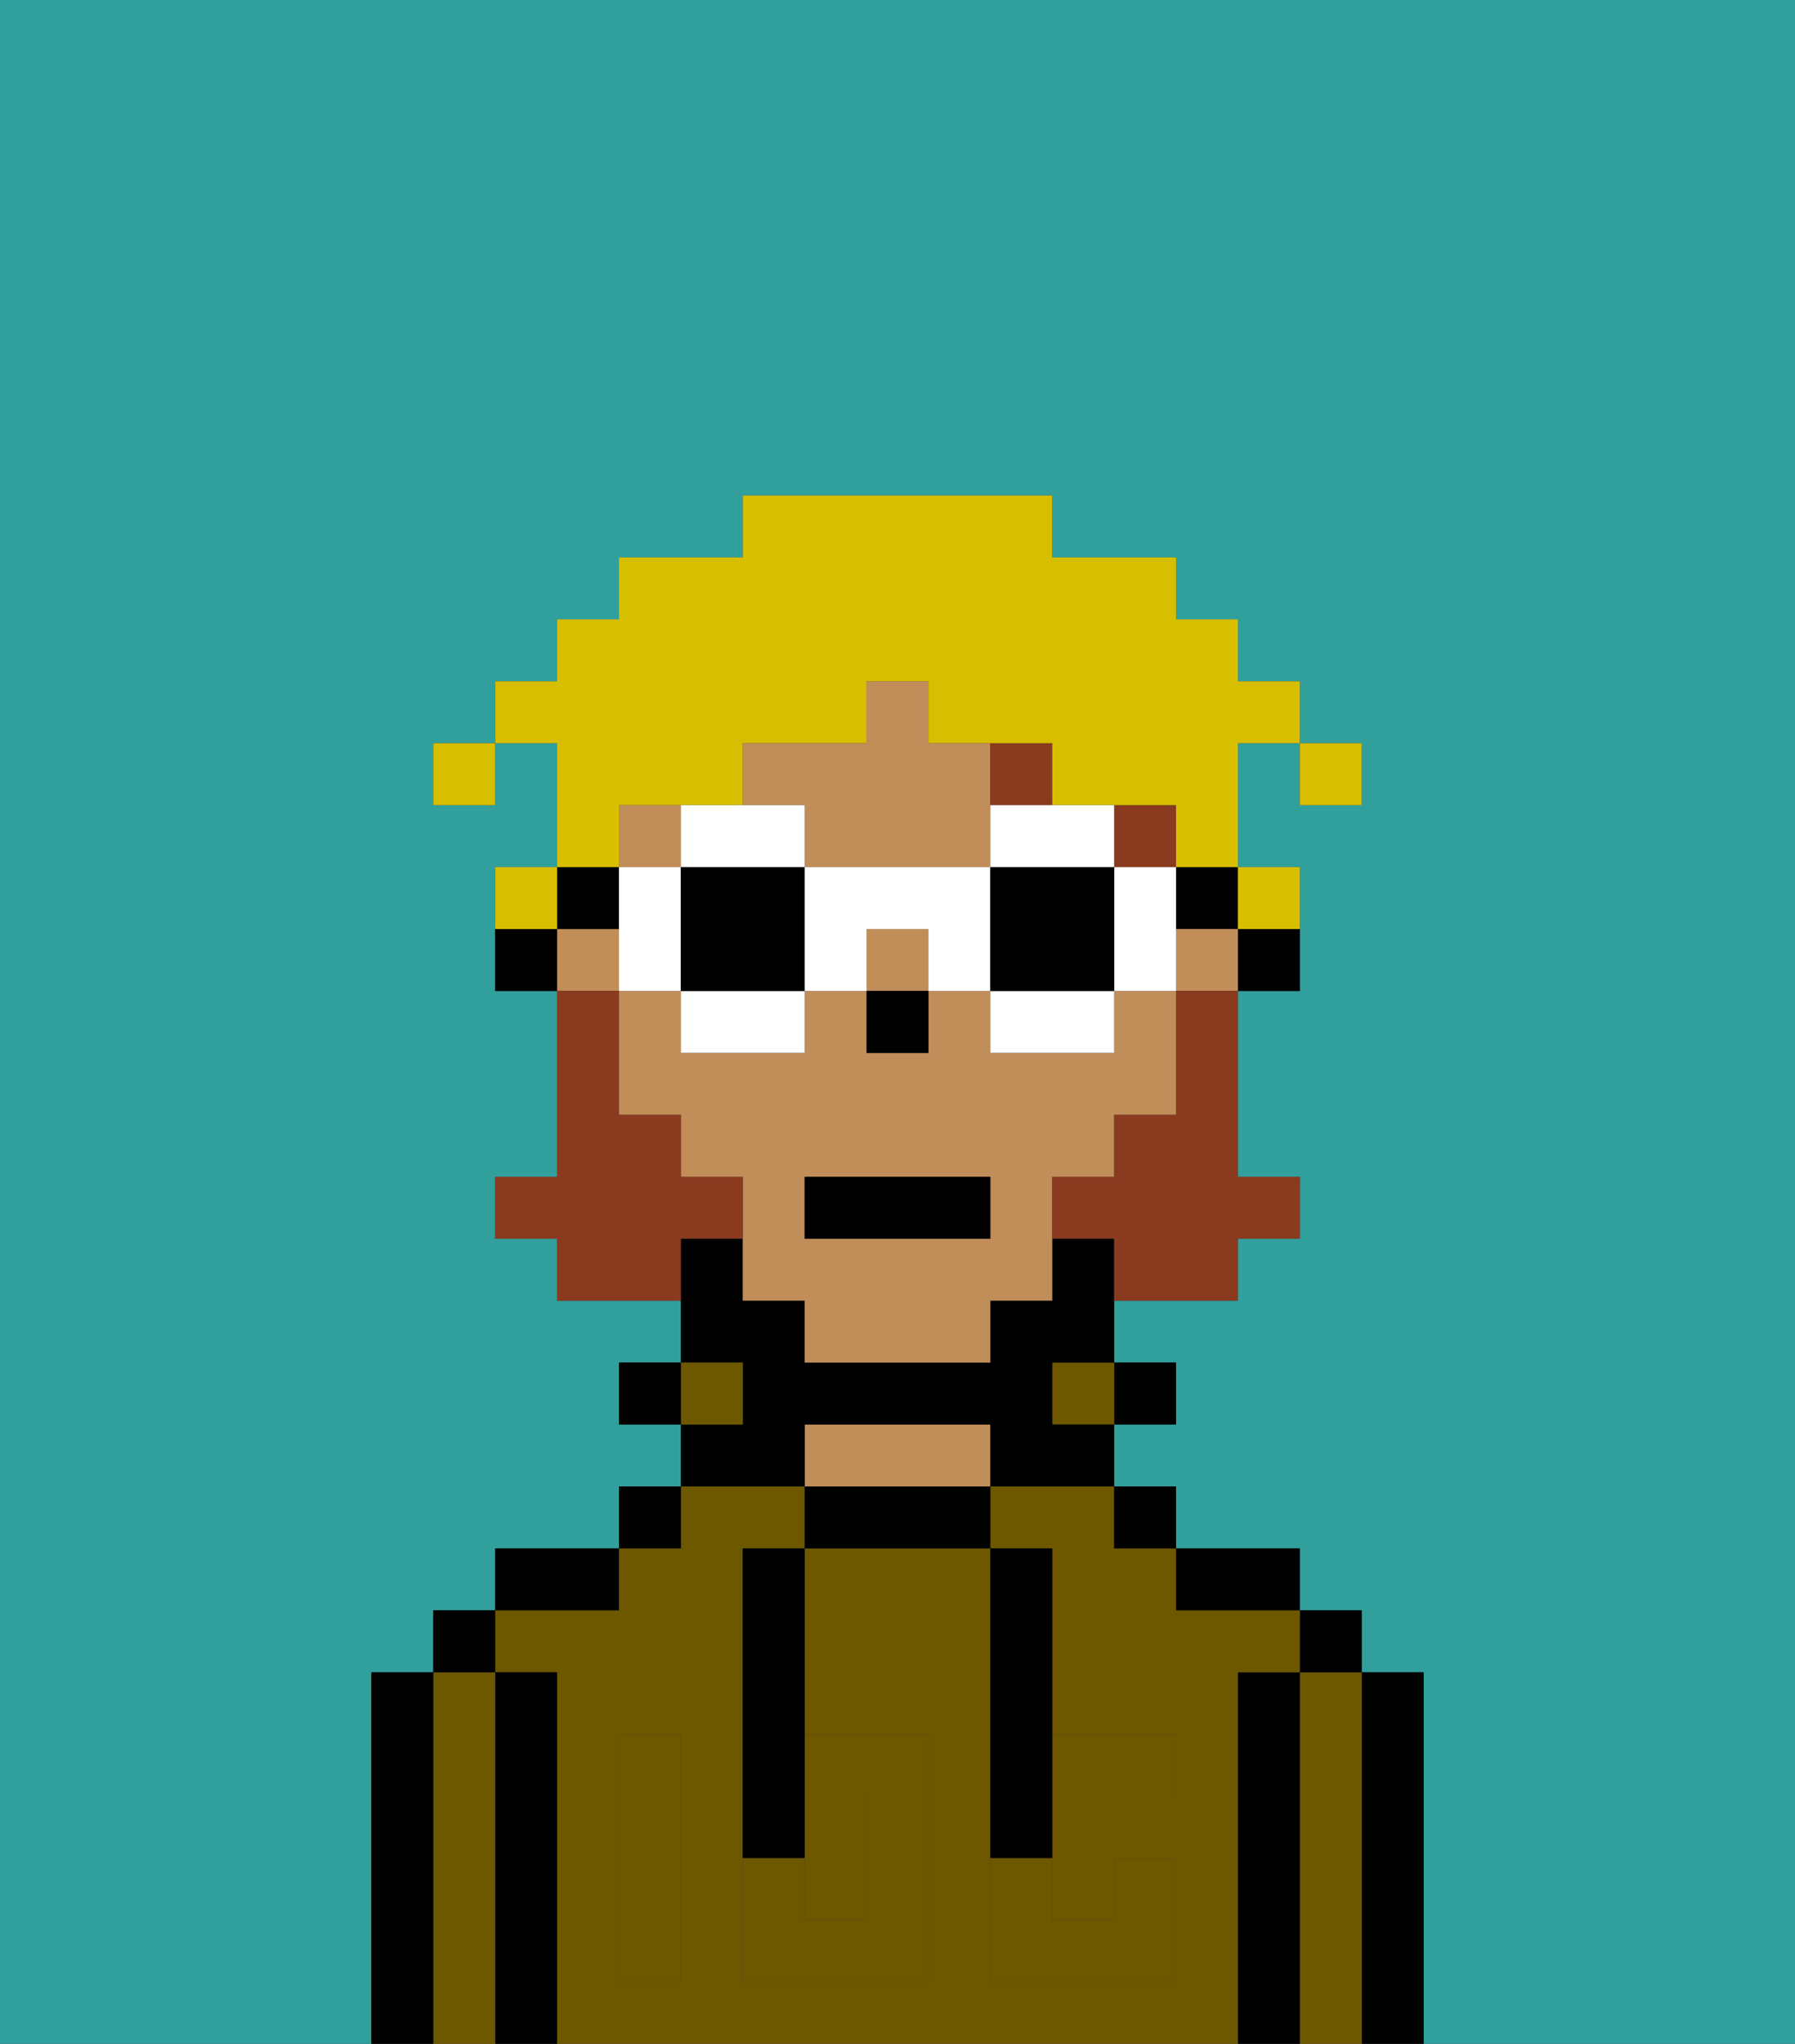 <svg xmlns="http://www.w3.org/2000/svg" viewBox="0 0 29 33"><rect x="0" y="0" width="29" height="33" fill="#333333" stroke="none"/><defs><style>polygon,rect,path{shape-rendering:crispedges;}.pa270-1{fill:#31a09d;}.pa270-2{fill:#000000;}.pa270-3{fill:#6d5800;}.pa270-4{fill:#c18d59;}.pa270-5{fill:#6d5800;}.pa270-6{fill:#893a1f;}.pa270-7{fill:#893a1f;}.pa270-8{fill:#d8be00;}.pa270-9{fill:#ffffff;}</style></defs><path class="pa270-1" d="M0,33H6V27H7V26H8V25h2V24h1V23H10V22h1V21H9V20H8V19H9V16H8V14H9V12H8v1H7V12H8V11H9V10h1V9h2V8h5V9h2v1h1v1h1v1h1v1H21V12H20v2h1v2H20v3h1v1H20v1H18v1h1v1H18v1h1v1h2v1h1v1h1v6h6V0H0Z"/><path class="pa270-2" d="M23,27H22v6h1V27Z"/><path class="pa270-3" d="M22,27H21v6h1V27Z"/><rect class="pa270-2" x="21" y="26" width="1" height="1"/><path class="pa270-2" d="M21,27H20v6h1V27Z"/><path class="pa270-3" d="M20,27h1V26H19V25H18V24H16v1h1v3h2v1H17v2h1V30h1v2H16V25H13v3h2v4H12V25h1V24H11v1H10v1H8v1H9v6H20V27Zm-9,2v3H10V28h1Z"/><path class="pa270-2" d="M20,26h1V25H19v1Z"/><rect class="pa270-2" x="18" y="24" width="1" height="1"/><rect class="pa270-2" x="18" y="22" width="1" height="1"/><rect class="pa270-3" x="17" y="22" width="1" height="1"/><path class="pa270-2" d="M13,24v1h3V24H13Z"/><path class="pa270-4" d="M15,23H13v1h3V23Z"/><path class="pa270-2" d="M13,23h3v1h2V23H17V22h1V20H17v1H16v1H13V21H12V20H11v2h1v1H11v1h2Z"/><rect class="pa270-3" x="11" y="22" width="1" height="1"/><rect class="pa270-2" x="10" y="24" width="1" height="1"/><rect class="pa270-2" x="10" y="22" width="1" height="1"/><path class="pa270-2" d="M10,25H8v1h2Z"/><path class="pa270-2" d="M9,27H8v6H9V27Z"/><path class="pa270-3" d="M8,27H7v6H8V27Z"/><rect class="pa270-2" x="7" y="26" width="1" height="1"/><path class="pa270-2" d="M7,27H6v6H7V27Z"/><path class="pa270-3" d="M14,31V29H13v2Z"/><path class="pa270-5" d="M14,29v2H13V30H12v2h3V28H13v1Z"/><path class="pa270-5" d="M10,29v3h1V28H10Z"/><path class="pa270-5" d="M18,29h1V28H17v1Z"/><path class="pa270-5" d="M16,31v1h3V30H18v1H17V30H16Z"/><path class="pa270-2" d="M12,26v4h1V25H12Z"/><path class="pa270-2" d="M16,30h1V25H16v5Z"/><path class="pa270-2" d="M20,16h1V15H20Z"/><rect class="pa270-2" x="19" y="14" width="1" height="1"/><rect class="pa270-4" x="14" y="15" width="1" height="1"/><path class="pa270-4" d="M13,14h3V12H15V11H14v1H12v1h1Z"/><path class="pa270-4" d="M18,19V18h1V16H18v1H16V16H15v1H14V16H13v1H11V16H10v2h1v1h1v2h1v1h3V21h1V19Zm-2,1H13V19h3Z"/><rect class="pa270-4" x="10" y="13" width="1" height="1"/><rect class="pa270-4" x="19" y="15" width="1" height="1"/><rect class="pa270-4" x="9" y="15" width="1" height="1"/><rect class="pa270-2" x="9" y="14" width="1" height="1"/><path class="pa270-2" d="M8,15v1H9V15Z"/><rect class="pa270-2" x="14" y="16" width="1" height="1"/><rect class="pa270-6" x="18" y="13" width="1" height="1"/><path class="pa270-6" d="M17,13V12H16v1Z"/><path class="pa270-7" d="M19,17v1H18v1H17v1h1v1h2V20h1V19H20V16H19Z"/><path class="pa270-7" d="M12,20V19H11V18H10V16H9v3H8v1H9v1h2V20Z"/><rect class="pa270-2" x="13" y="19" width="3" height="1"/><rect class="pa270-8" x="21" y="12" width="1" height="1"/><path class="pa270-8" d="M10,13h2V12h2V11h1v1h2v1h2v1h1V12h1V11H20V10H19V9H17V8H12V9H10v1H9v1H8v1H9v2h1Z"/><path class="pa270-8" d="M21,15V14H20v1Z"/><path class="pa270-8" d="M9,14H8v1H9Z"/><rect class="pa270-8" x="7" y="12" width="1" height="1"/><path class="pa270-9" d="M12,14h1V13H11v1Z"/><path class="pa270-9" d="M11,17h2V16H11Z"/><polygon class="pa270-9" points="11 15 11 14 10 14 10 15 10 16 11 16 11 15"/><path class="pa270-2" d="M12,14H11v2h2V14Z"/><polygon class="pa270-9" points="18 15 18 16 19 16 19 15 19 14 18 14 18 15"/><path class="pa270-9" d="M16,14h2V13H16Z"/><path class="pa270-9" d="M16,17h2V16H16Z"/><path class="pa270-9" d="M13,14v2h1V15h1v1h1V14Z"/><path class="pa270-2" d="M18,14H16v2h2V14Z"/></svg>